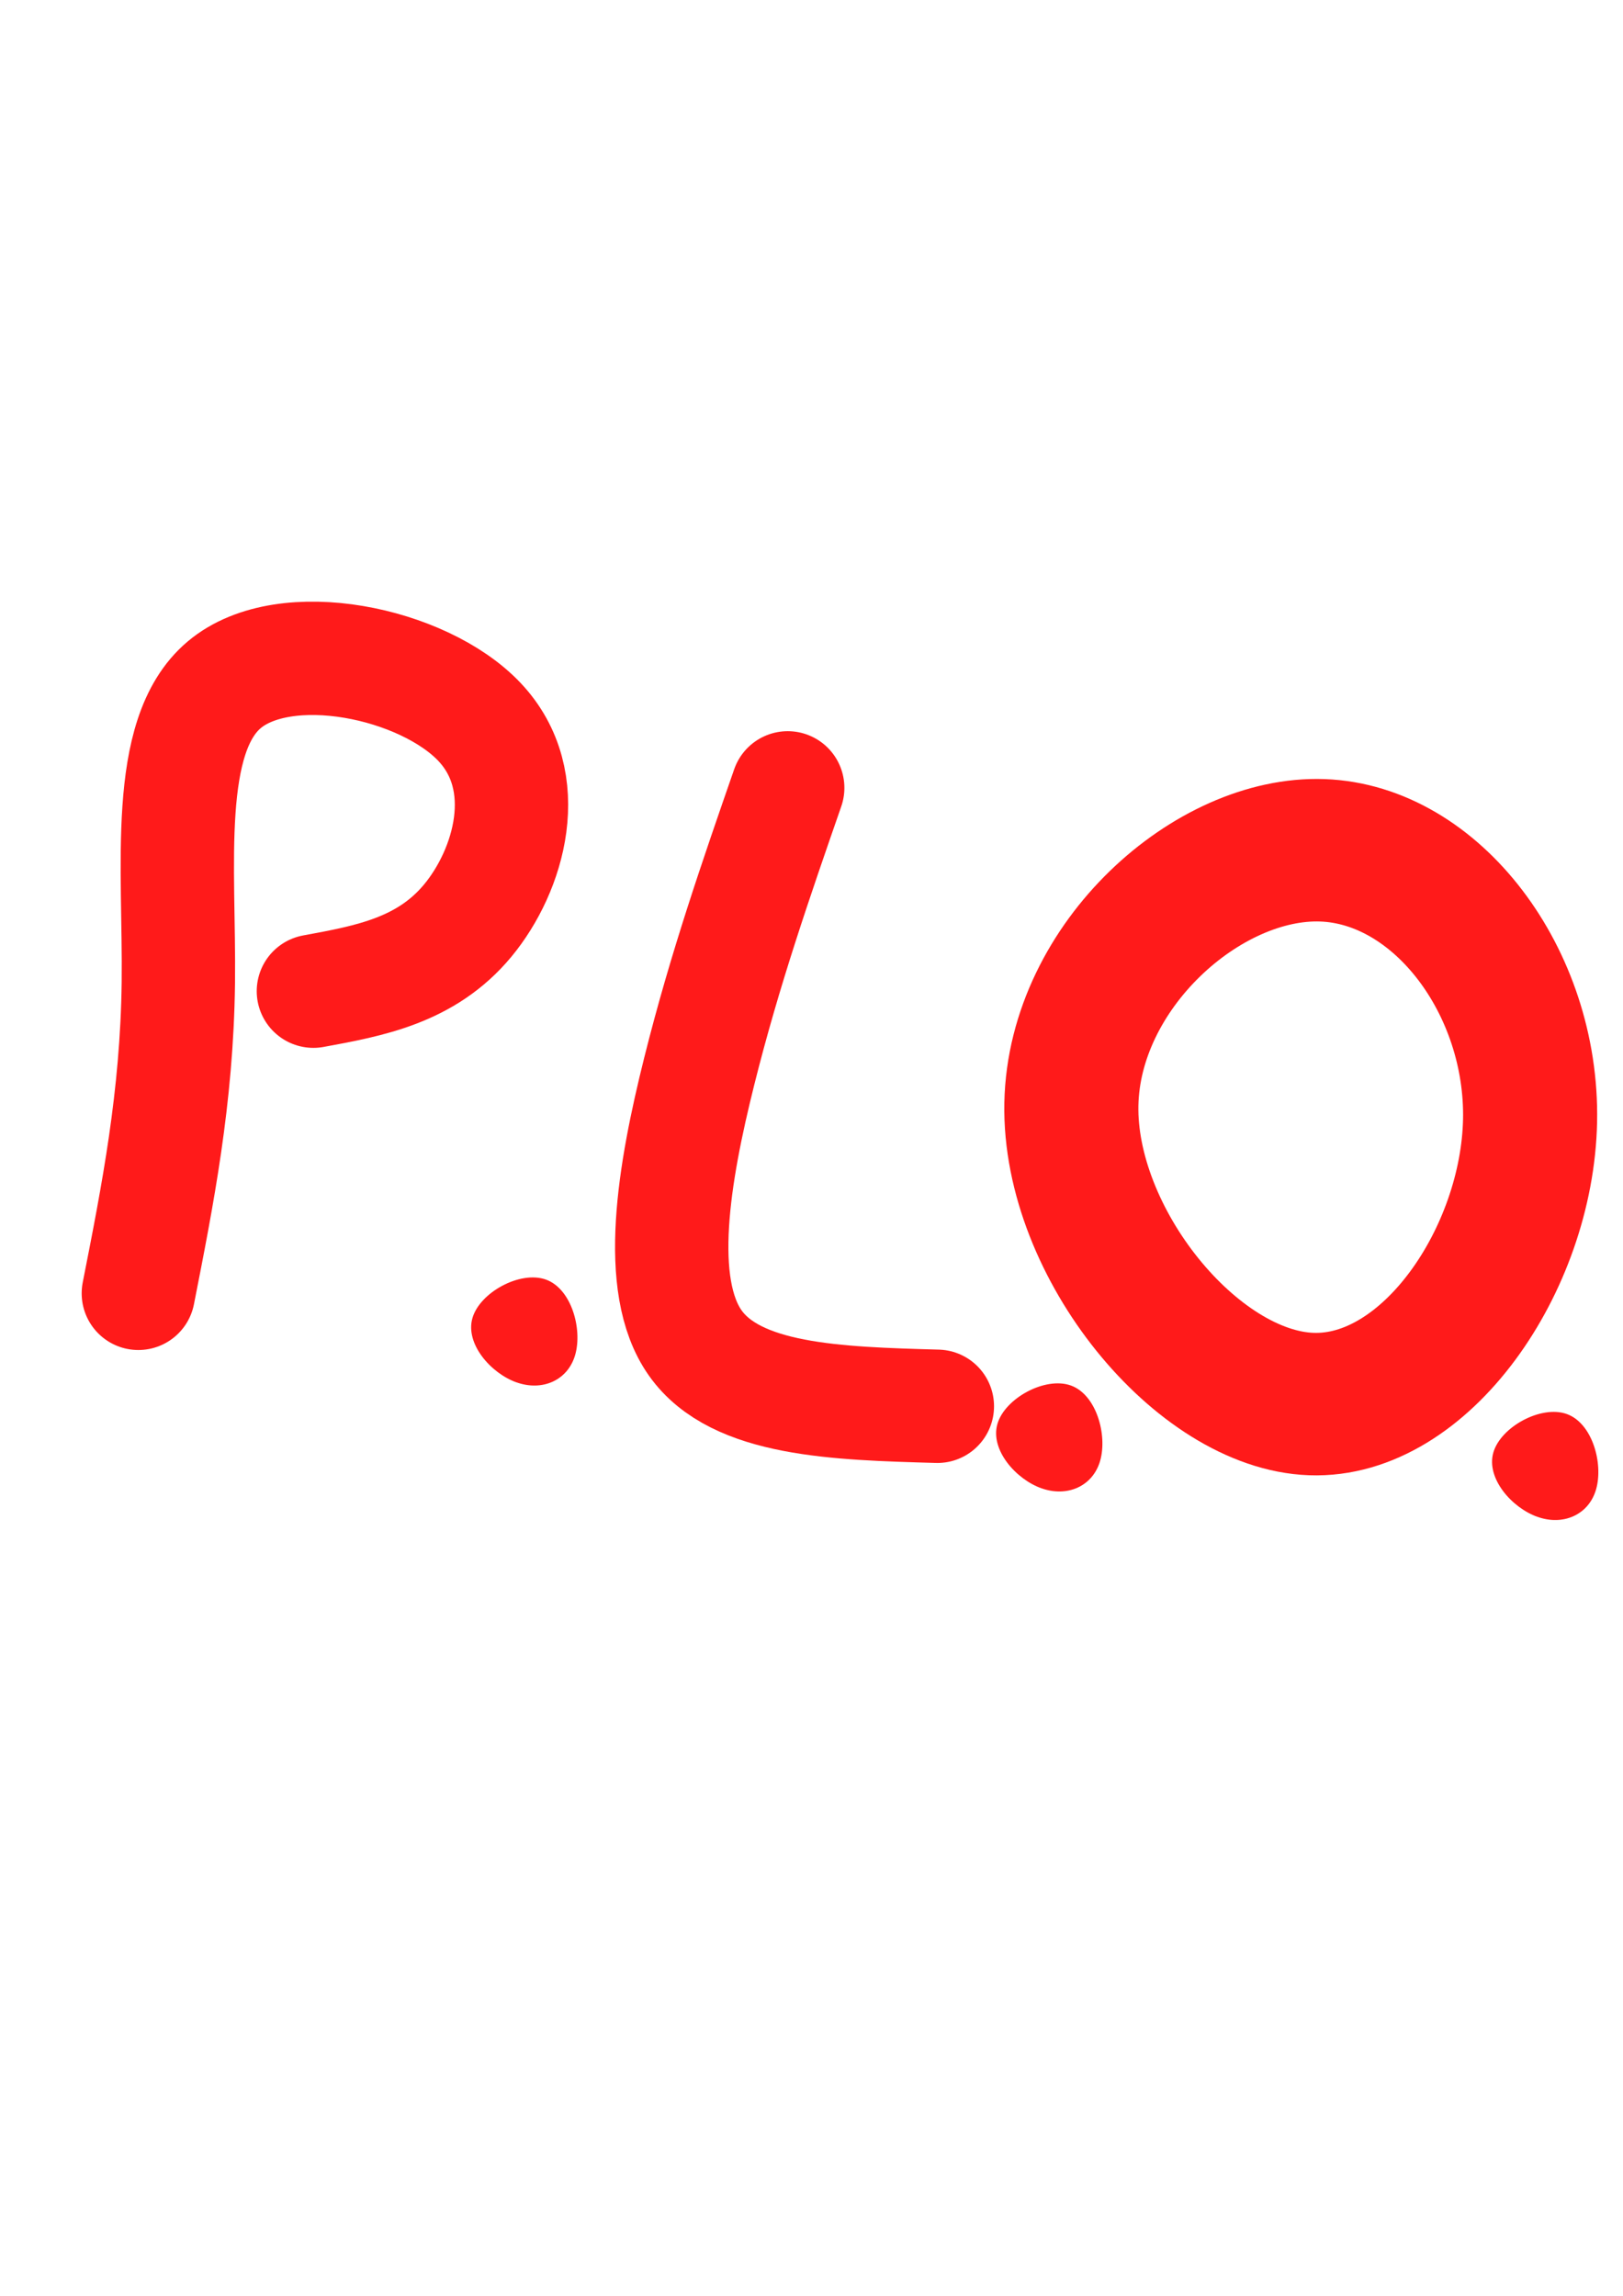 <?xml version="1.0" encoding="UTF-8" standalone="no"?>
<!-- Created with Inkscape (http://www.inkscape.org/) -->

<svg
   width="210mm"
   height="297mm"
   viewBox="0 0 210 297"
   version="1.1"
   id="svg1"
   inkscape:version="1.3.2 (091e20e, 2023-11-25, custom)"
   sodipodi:docname="PLOl.svg"
   xmlns:inkscape="http://www.inkscape.org/namespaces/inkscape"
   xmlns:sodipodi="http://sodipodi.sourceforge.net/DTD/sodipodi-0.dtd"
   xmlns="http://www.w3.org/2000/svg"
   xmlns:svg="http://www.w3.org/2000/svg">
  <sodipodi:namedview
     id="namedview1"
     pagecolor="#ffffff"
     bordercolor="#000000"
     borderopacity="0.25"
     inkscape:showpageshadow="2"
     inkscape:pageopacity="0.0"
     inkscape:pagecheckerboard="0"
     inkscape:deskcolor="#d1d1d1"
     inkscape:document-units="mm"
     inkscape:zoom="0.72426347"
     inkscape:cx="336.89398"
     inkscape:cy="561.25984"
     inkscape:window-width="1920"
     inkscape:window-height="1009"
     inkscape:window-x="-8"
     inkscape:window-y="-8"
     inkscape:window-maximized="1"
     inkscape:current-layer="layer1" />
  <defs
     id="defs1">
    <inkscape:path-effect
       effect="bspline"
       id="path-effect6"
       is_visible="true"
       lpeversion="1.3"
       weight="33.333"
       steps="2"
       helper_size="0"
       apply_no_weight="true"
       apply_with_weight="true"
       only_selected="false"
       uniform="false" />
    <inkscape:path-effect
       effect="bspline"
       id="path-effect5"
       is_visible="true"
       lpeversion="1.3"
       weight="33.333"
       steps="2"
       helper_size="0"
       apply_no_weight="true"
       apply_with_weight="true"
       only_selected="false"
       uniform="false" />
    <inkscape:path-effect
       effect="bspline"
       id="path-effect4"
       is_visible="true"
       lpeversion="1.3"
       weight="33.333"
       steps="2"
       helper_size="0"
       apply_no_weight="true"
       apply_with_weight="true"
       only_selected="false"
       uniform="false" />
    <inkscape:path-effect
       effect="bspline"
       id="path-effect3"
       is_visible="true"
       lpeversion="1.3"
       weight="33.333"
       steps="2"
       helper_size="0"
       apply_no_weight="true"
       apply_with_weight="true"
       only_selected="false"
       uniform="false" />
    <inkscape:path-effect
       effect="bspline"
       id="path-effect2"
       is_visible="true"
       lpeversion="1.3"
       weight="33.333"
       steps="2"
       helper_size="0"
       apply_no_weight="true"
       apply_with_weight="true"
       only_selected="false"
       uniform="false" />
    <inkscape:path-effect
       effect="bspline"
       id="path-effect6-7"
       is_visible="true"
       lpeversion="1.3"
       weight="33.333"
       steps="2"
       helper_size="0"
       apply_no_weight="true"
       apply_with_weight="true"
       only_selected="false"
       uniform="false" />
    <inkscape:path-effect
       effect="bspline"
       id="path-effect6-4"
       is_visible="true"
       lpeversion="1.3"
       weight="33.333"
       steps="2"
       helper_size="0"
       apply_no_weight="true"
       apply_with_weight="true"
       only_selected="false"
       uniform="false" />
  </defs>
  <g
     inkscape:label="Layer 1"
     inkscape:groupmode="layer"
     id="layer1">
    <path
       style="fill:none;stroke:#ff1a1a;stroke-width:14.665;stroke-linecap:round;stroke-dasharray:none;stroke-opacity:1"
       d="m 17.9,167.314 c 2.496,-12.664 4.993,-25.328 5.175,-40.184 0.183,-14.856 -1.948,-31.904 5.937,-38.541 7.885,-6.637 25.785,-2.862 33.03,4.81 7.246,7.672 3.836,19.24 -1.522,25.694 -5.358,6.454 -12.664,7.793 -19.97,9.133"
       id="path2"
       inkscape:path-effect="#path-effect3"
       inkscape:original-d="m 17.900368,167.31366 c 2.49631,-12.6642 4.992594,-25.32827 7.48889,-37.9924 -2.130982,-17.04804 -4.261934,-34.095836 -6.392949,-51.144138 17.900637,3.774964 35.80038,7.549738 53.701106,11.324721 -3.409662,11.568497 -6.819187,23.136537 -10.22878,34.704797 -7.30642,1.33951 -14.612546,2.67897 -21.91882,4.01845"
       sodipodi:nodetypes="cccccc" />
    <path
       style="fill:none;stroke:#ff1a1a;stroke-width:14.665;stroke-linecap:round;stroke-dasharray:none;stroke-opacity:1"
       d="m 101.923,101.923 c -4.079,11.751 -8.159,23.502 -11.446,36.653 -3.288,13.151 -5.784,27.703 -0.518,35.161 5.267,7.458 18.296,7.824 31.326,8.189"
       id="path3"
       inkscape:path-effect="#path-effect4"
       inkscape:original-d="m 101.92251,101.92251 c -4.079339,11.75092 -8.158674,23.50184 -12.238009,35.25276 -2.49631,14.55167 -4.99262,29.10333 -7.488929,43.65499 13.029519,0.36531 26.059038,0.73063 39.088558,1.09594"
       sodipodi:nodetypes="cccc" />
    <path
       style="fill:none;stroke:#ff1a1a;stroke-width:14.665;stroke-linecap:round;stroke-dasharray:none;stroke-opacity:1"
       d="m 175.716,170.175 c -12.542,-0.426 -26.546,-16.622 -26.242,-30.869 0.305,-14.247 14.917,-26.546 27.459,-26.12 12.543,0.426 23.015,13.577 22.71,27.825 -0.305,14.247 -11.386,29.59 -23.928,29.164 z"
       id="path4"
       inkscape:path-effect="#path-effect5"
       inkscape:original-d="m 177.17712,185.94465 c -14.00369,-16.19557 -28.00738,-32.39115 -42.01107,-48.58672 14.61284,-12.29914 29.22509,-24.59778 43.83764,-36.89668 10.47253,13.15156 20.94465,26.30259 31.41697,39.45388 -11.0814,15.34348 -22.16236,30.68634 -33.24354,46.02952 z"
       transform="matrix(1.183,0,0,1.257,-38.203,-32.274)" />
    <path
       style="fill:#ff1a1a;fill-opacity:1;stroke:none;stroke-width:14.665;stroke-linecap:round;stroke-dasharray:none;stroke-opacity:1"
       d="m 67.583,175.411 c -0.852,-0.304 -1.705,-1.279 -1.461,-2.131 0.244,-0.852 1.583,-1.583 2.435,-1.279 0.852,0.304 1.218,1.644 0.974,2.496 -0.244,0.852 -1.096,1.218 -1.948,0.913 z"
       id="path5"
       inkscape:path-effect="#path-effect6"
       inkscape:original-d="m 67.583025,176.08118 c -0.8524,-0.97417 -1.704797,-1.94834 -2.557195,-2.92251 1.339509,-0.73064 2.678967,-1.46125 4.018449,-2.19188 0.365321,1.33951 0.730629,2.67896 1.095942,4.01845 -0.852416,0.36532 -1.704798,0.73062 -2.557196,1.09594 z"
       transform="matrix(3.901,0,0,3.901,-196.815,-505.446)" />
    <path
       style="fill:#ff1a1a;fill-opacity:1;stroke:none;stroke-width:14.665;stroke-linecap:round;stroke-dasharray:none;stroke-opacity:1"
       d="m 67.583,175.411 c -0.852,-0.304 -1.705,-1.279 -1.461,-2.131 0.244,-0.852 1.583,-1.583 2.435,-1.279 0.852,0.304 1.218,1.644 0.974,2.496 -0.244,0.852 -1.096,1.218 -1.948,0.913 z"
       id="path5-4"
       inkscape:path-effect="#path-effect6-7"
       inkscape:original-d="m 67.583025,176.08118 c -0.8524,-0.97417 -1.704797,-1.94834 -2.557195,-2.92251 1.339509,-0.73064 2.678967,-1.46125 4.018449,-2.19188 0.365321,1.33951 0.730629,2.67896 1.095942,4.01845 -0.852416,0.36532 -1.704798,0.73062 -2.557196,1.09594 z"
       transform="matrix(3.901,0,0,3.901,-128.89,-491.743)" />
    <path
       style="fill:#ff1a1a;fill-opacity:1;stroke:none;stroke-width:14.665;stroke-linecap:round;stroke-dasharray:none;stroke-opacity:1"
       d="m 67.583,175.411 c -0.852,-0.304 -1.705,-1.279 -1.461,-2.131 0.244,-0.852 1.583,-1.583 2.435,-1.279 0.852,0.304 1.218,1.644 0.974,2.496 -0.244,0.852 -1.096,1.218 -1.948,0.913 z"
       id="path5-1"
       inkscape:path-effect="#path-effect6-4"
       inkscape:original-d="m 67.583025,176.08118 c -0.8524,-0.97417 -1.704797,-1.94834 -2.557195,-2.92251 1.339509,-0.73064 2.678967,-1.46125 4.018449,-2.19188 0.365321,1.33951 0.730629,2.67896 1.095942,4.01845 -0.852416,0.36532 -1.704798,0.73062 -2.557196,1.09594 z"
       transform="matrix(3.901,0,0,3.901,-64.72,-488.051)" />
  </g>
</svg>
